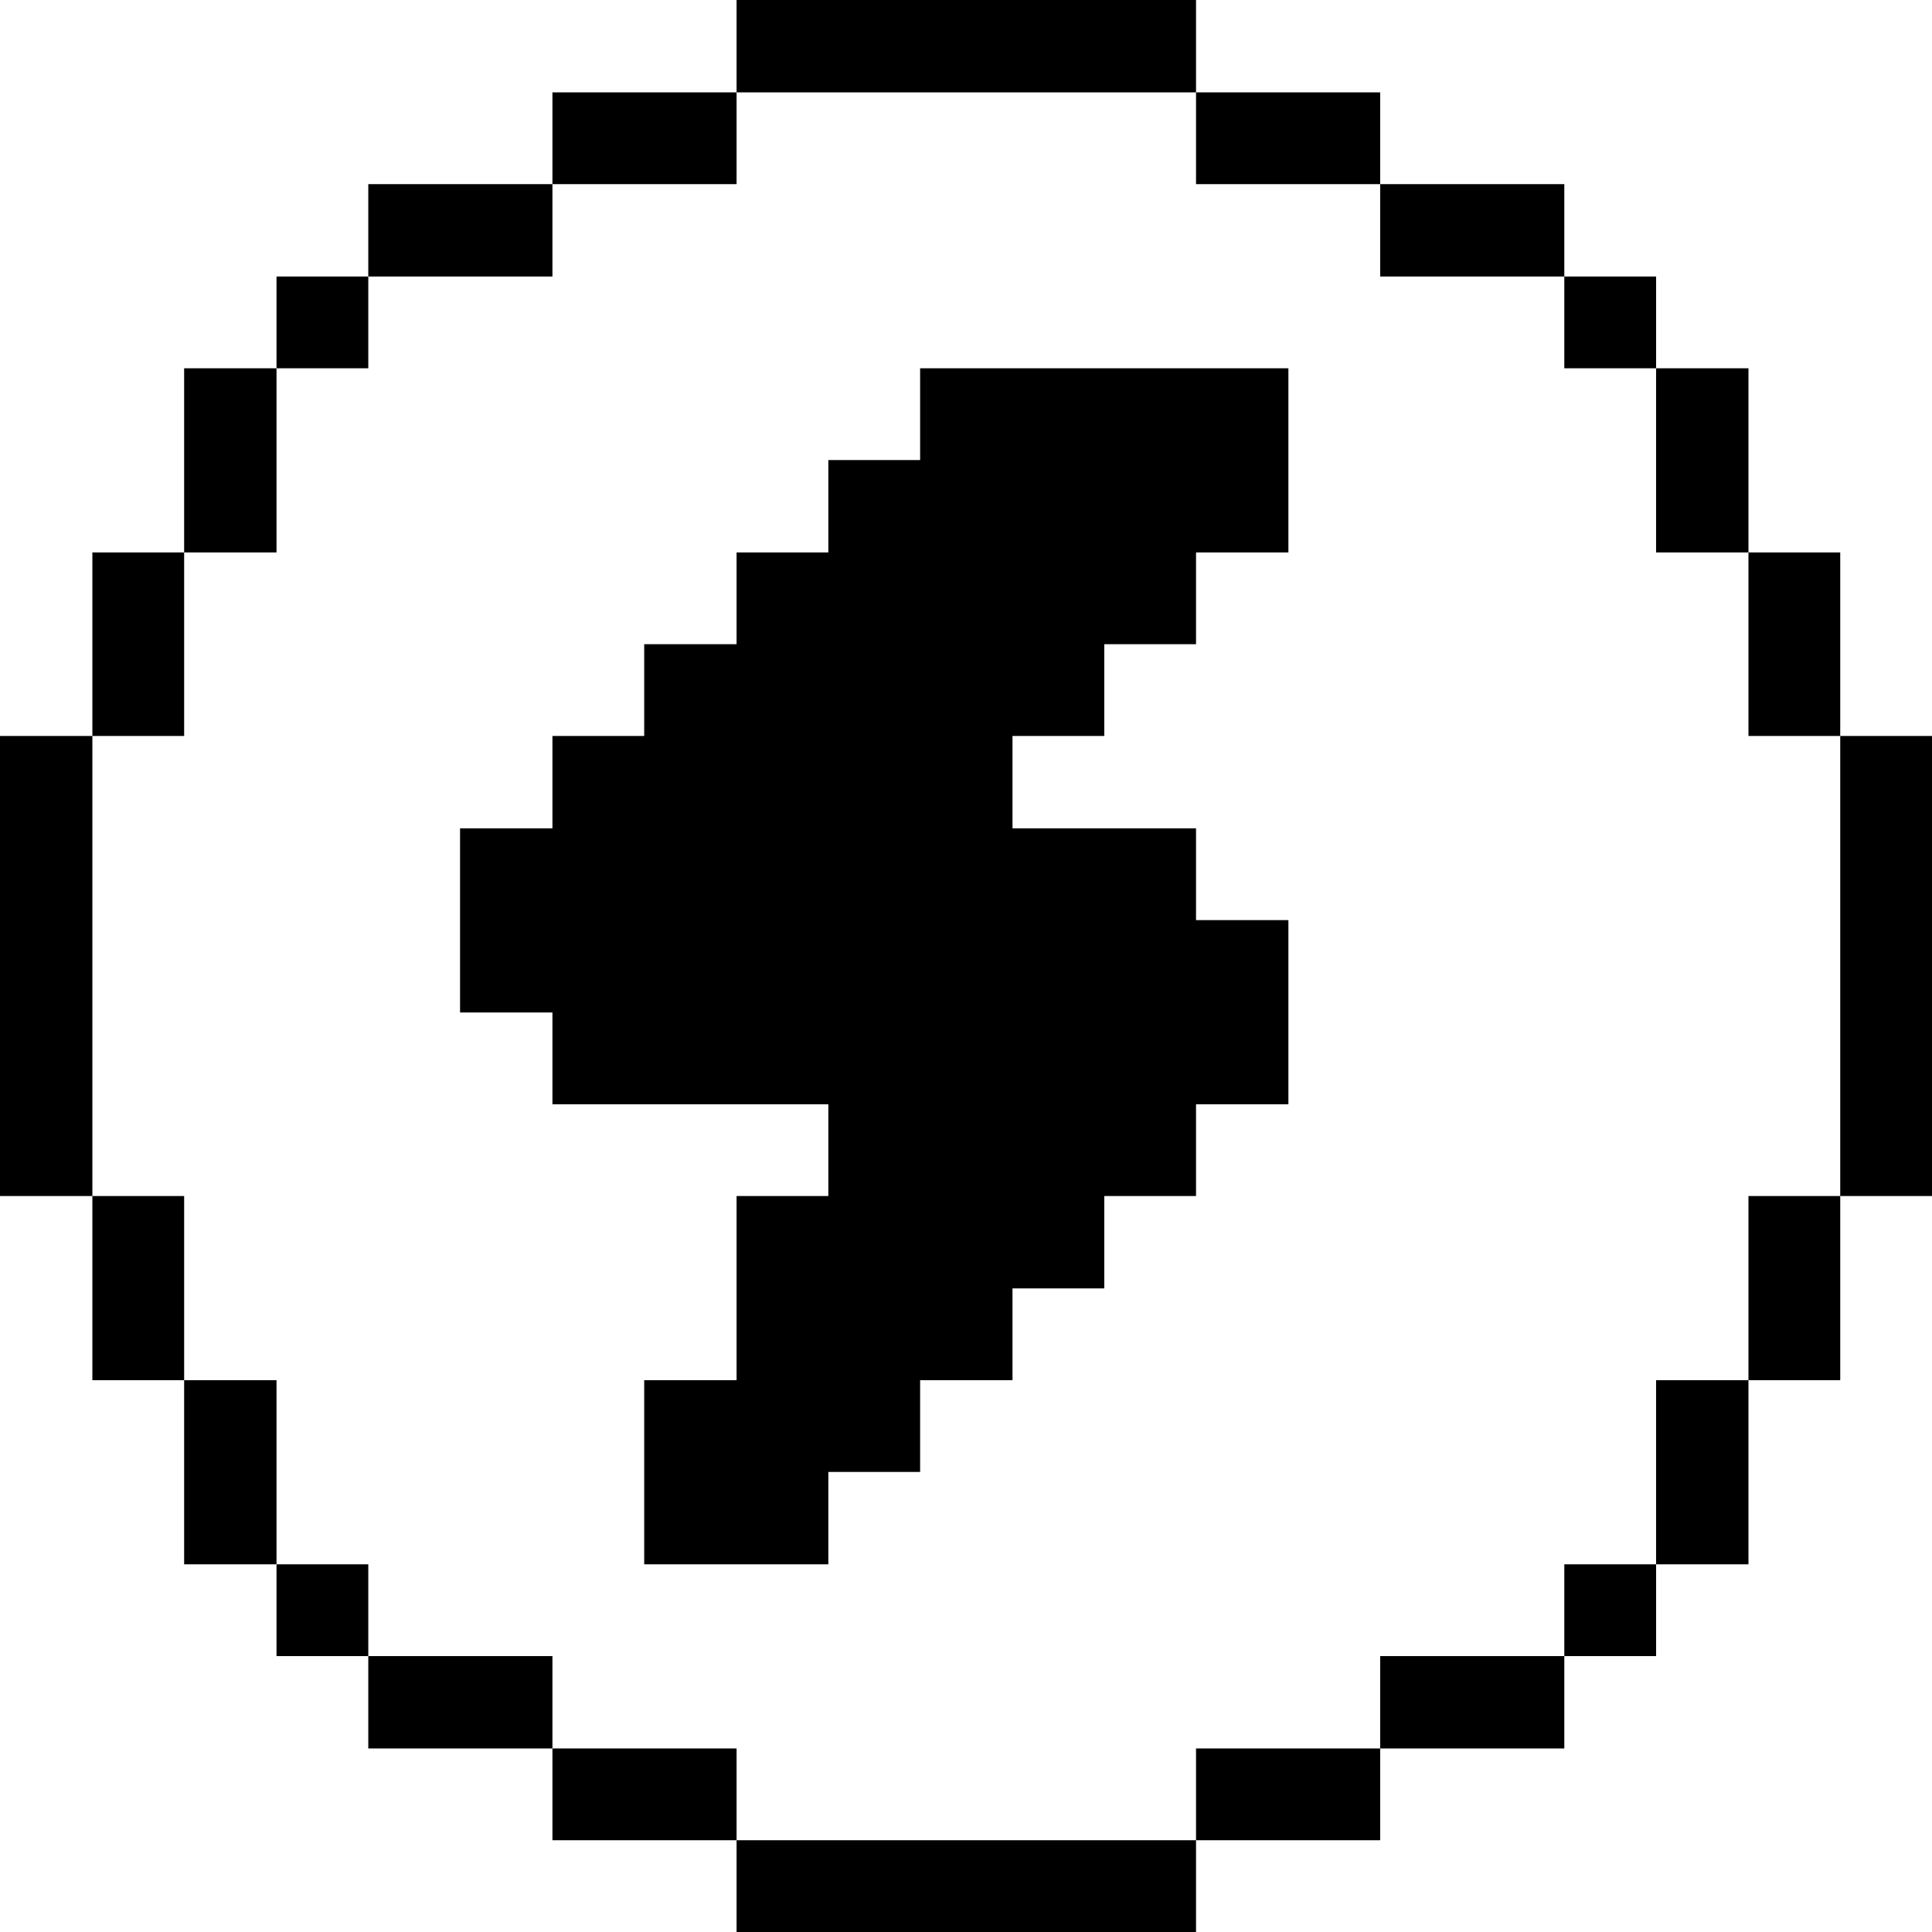 <svg xmlns="http://www.w3.org/2000/svg" viewBox="0 0 32 32" id="Photography-Light-Mode-Flash-On--Streamline-Pixel">
  <desc>
    Photography Light Mode Flash On Streamline Icon: https://streamlinehq.com
  </desc>
  <title>photography-light-mode-flash-on</title>
  <g>
    <path d="M30.48 12.19H32v7.62h-1.52Z" fill="#000000" stroke-width="1"></path>
    <path d="M28.96 19.81h1.52v3.05h-1.52Z" fill="#000000" stroke-width="1"></path>
    <path d="M28.96 9.15h1.52v3.04h-1.52Z" fill="#000000" stroke-width="1"></path>
    <path d="M27.43 22.86h1.53v3.05h-1.53Z" fill="#000000" stroke-width="1"></path>
    <path d="M27.43 6.1h1.53v3.05h-1.53Z" fill="#000000" stroke-width="1"></path>
    <path d="M25.91 25.91h1.52v1.52h-1.52Z" fill="#000000" stroke-width="1"></path>
    <path d="M25.91 4.58h1.52V6.1h-1.52Z" fill="#000000" stroke-width="1"></path>
    <path d="M22.86 27.43h3.05v1.53h-3.05Z" fill="#000000" stroke-width="1"></path>
    <path d="M22.86 3.05h3.05v1.53h-3.05Z" fill="#000000" stroke-width="1"></path>
    <path d="M19.81 28.96h3.05v1.52h-3.05Z" fill="#000000" stroke-width="1"></path>
    <path d="M19.81 1.53h3.05v1.52h-3.05Z" fill="#000000" stroke-width="1"></path>
    <path d="m15.24 6.1 0 1.52 -1.52 0 0 1.53 -1.52 0 0 1.52 -1.53 0 0 1.52 -1.52 0 0 1.53 -1.53 0 0 3.05 1.53 0 0 1.52 4.57 0 0 1.52 -1.52 0 0 3.05 -1.53 0 0 3.05 3.05 0 0 -1.53 1.52 0 0 -1.52 1.53 0 0 -1.52 1.52 0 0 -1.53 1.52 0 0 -1.52 1.53 0 0 -3.05 -1.53 0 0 -1.52 -3.04 0 0 -1.53 1.52 0 0 -1.52 1.52 0 0 -1.52 1.53 0 0 -3.05 -6.1 0z" fill="#000000" stroke-width="1"></path>
    <path d="M12.2 30.48h7.61V32H12.2Z" fill="#000000" stroke-width="1"></path>
    <path d="M12.2 0h7.61v1.53H12.2Z" fill="#000000" stroke-width="1"></path>
    <path d="M9.15 28.96h3.05v1.52H9.15Z" fill="#000000" stroke-width="1"></path>
    <path d="M9.15 1.53h3.05v1.52H9.15Z" fill="#000000" stroke-width="1"></path>
    <path d="M6.1 27.43h3.05v1.53H6.1Z" fill="#000000" stroke-width="1"></path>
    <path d="M6.1 3.05h3.05v1.53H6.1Z" fill="#000000" stroke-width="1"></path>
    <path d="M4.58 25.91H6.1v1.52H4.58Z" fill="#000000" stroke-width="1"></path>
    <path d="M4.58 4.58H6.1V6.1H4.58Z" fill="#000000" stroke-width="1"></path>
    <path d="M3.05 22.86h1.53v3.05H3.05Z" fill="#000000" stroke-width="1"></path>
    <path d="M3.05 6.1h1.53v3.05H3.05Z" fill="#000000" stroke-width="1"></path>
    <path d="M1.53 19.81h1.52v3.05H1.53Z" fill="#000000" stroke-width="1"></path>
    <path d="M1.53 9.15h1.52v3.04H1.53Z" fill="#000000" stroke-width="1"></path>
    <path d="M0 12.19h1.53v7.62H0Z" fill="#000000" stroke-width="1"></path>
  </g>
</svg>